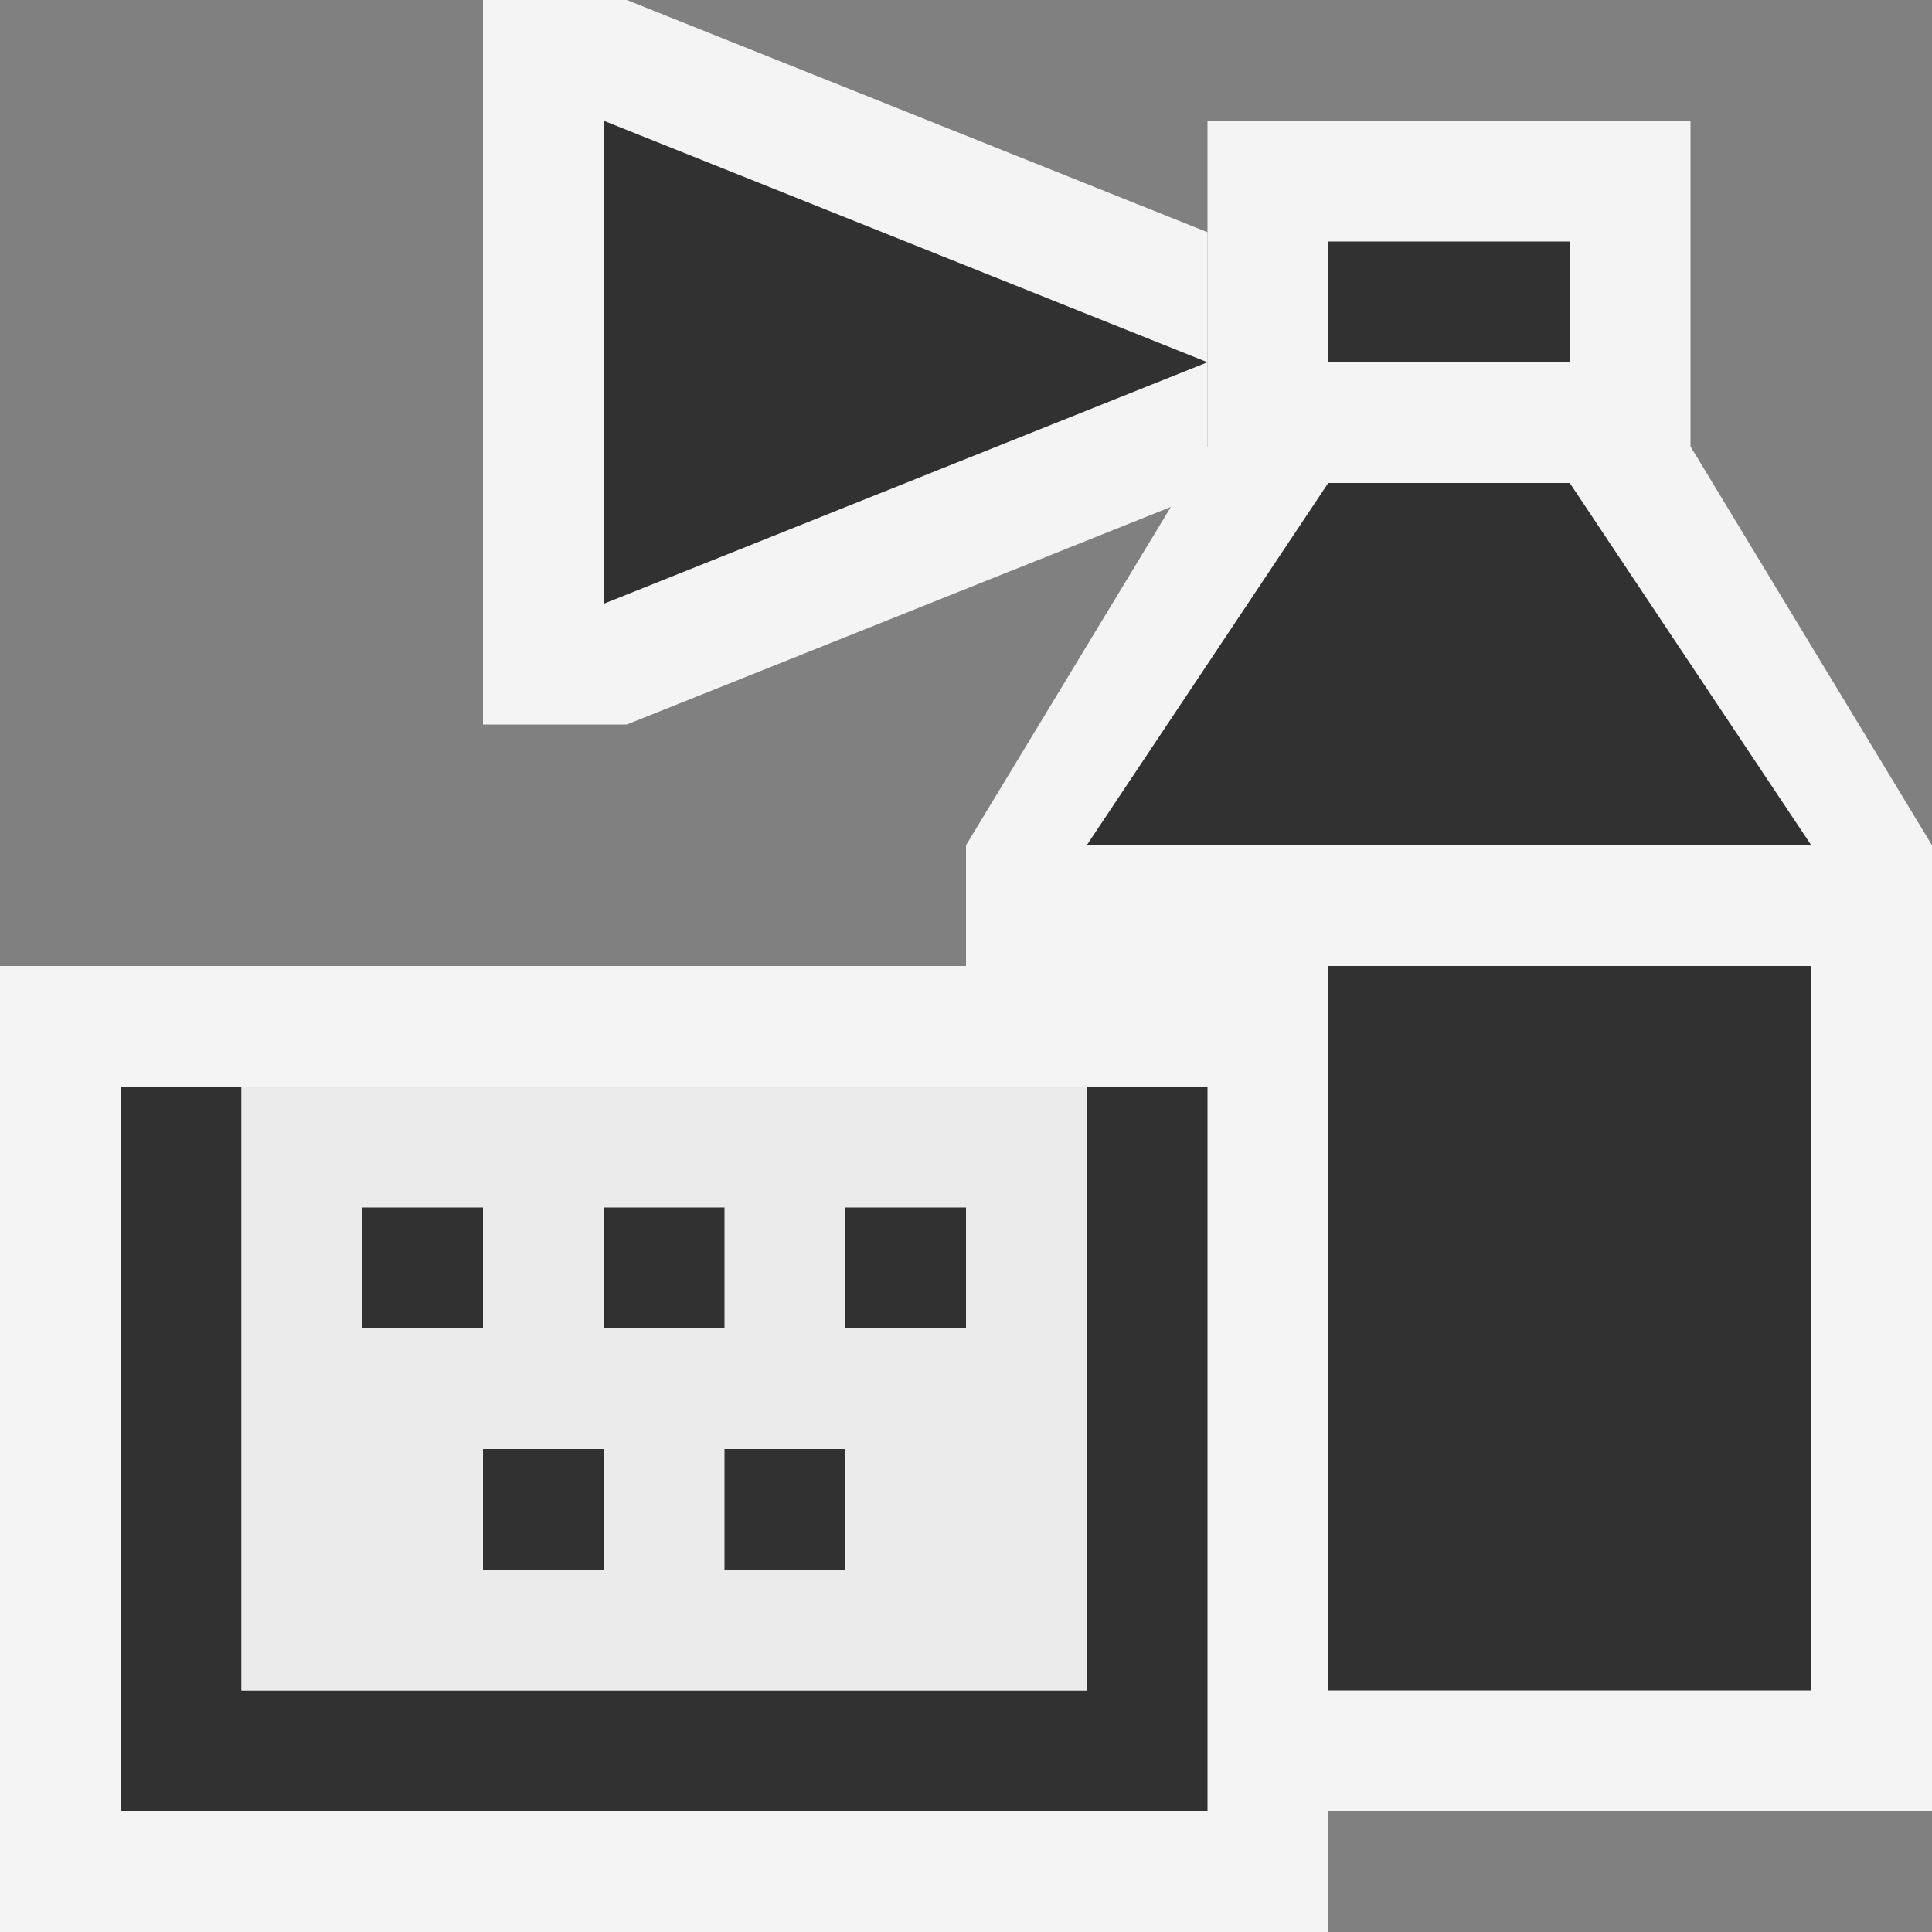 <svg ti:v="1" width="16" height="16" viewBox="0 0 16 16" xmlns="http://www.w3.org/2000/svg" xmlns:ti="urn:schemas-jetbrains-com:tisvg"><rect x="0" y="0" width="16" height="16" fill="#808080" stroke="none"/><rect id="frame" width="16" height="16" fill="none"/><g fill-rule="evenodd"><path d="M10 1.923L5.191 0H4v6h1.191L10 4.077V1.923z" fill="#F4F4F4"/><path d="M10 3L5 1v4l5-2z" fill="#313131"/><path d="M8 15V7l2-3.303V1h4v2.697L16 7v8H8z" fill="#F4F4F4"/><path d="M11 3h2.001V2H11v1z" fill="#313131"/><path d="M13 4h-2L9 7h6m0 7H9V8h6v6z" fill="#313131"/><path d="M0 16h11V8H0v8z" fill="#F4F4F4"/><path d="M10 9v6H1V9h1v5h7V9h1z" fill="#313131"/><path d="M9 14H2V9h7v5z" fill="#EBEBEB"/><path d="M4 13h1v-1H4m3 0H6v1h1m-1-3H5v1h1m2-1H7v1h1m-4 0H3v-1h1v1z" fill="#313131"/></g></svg>